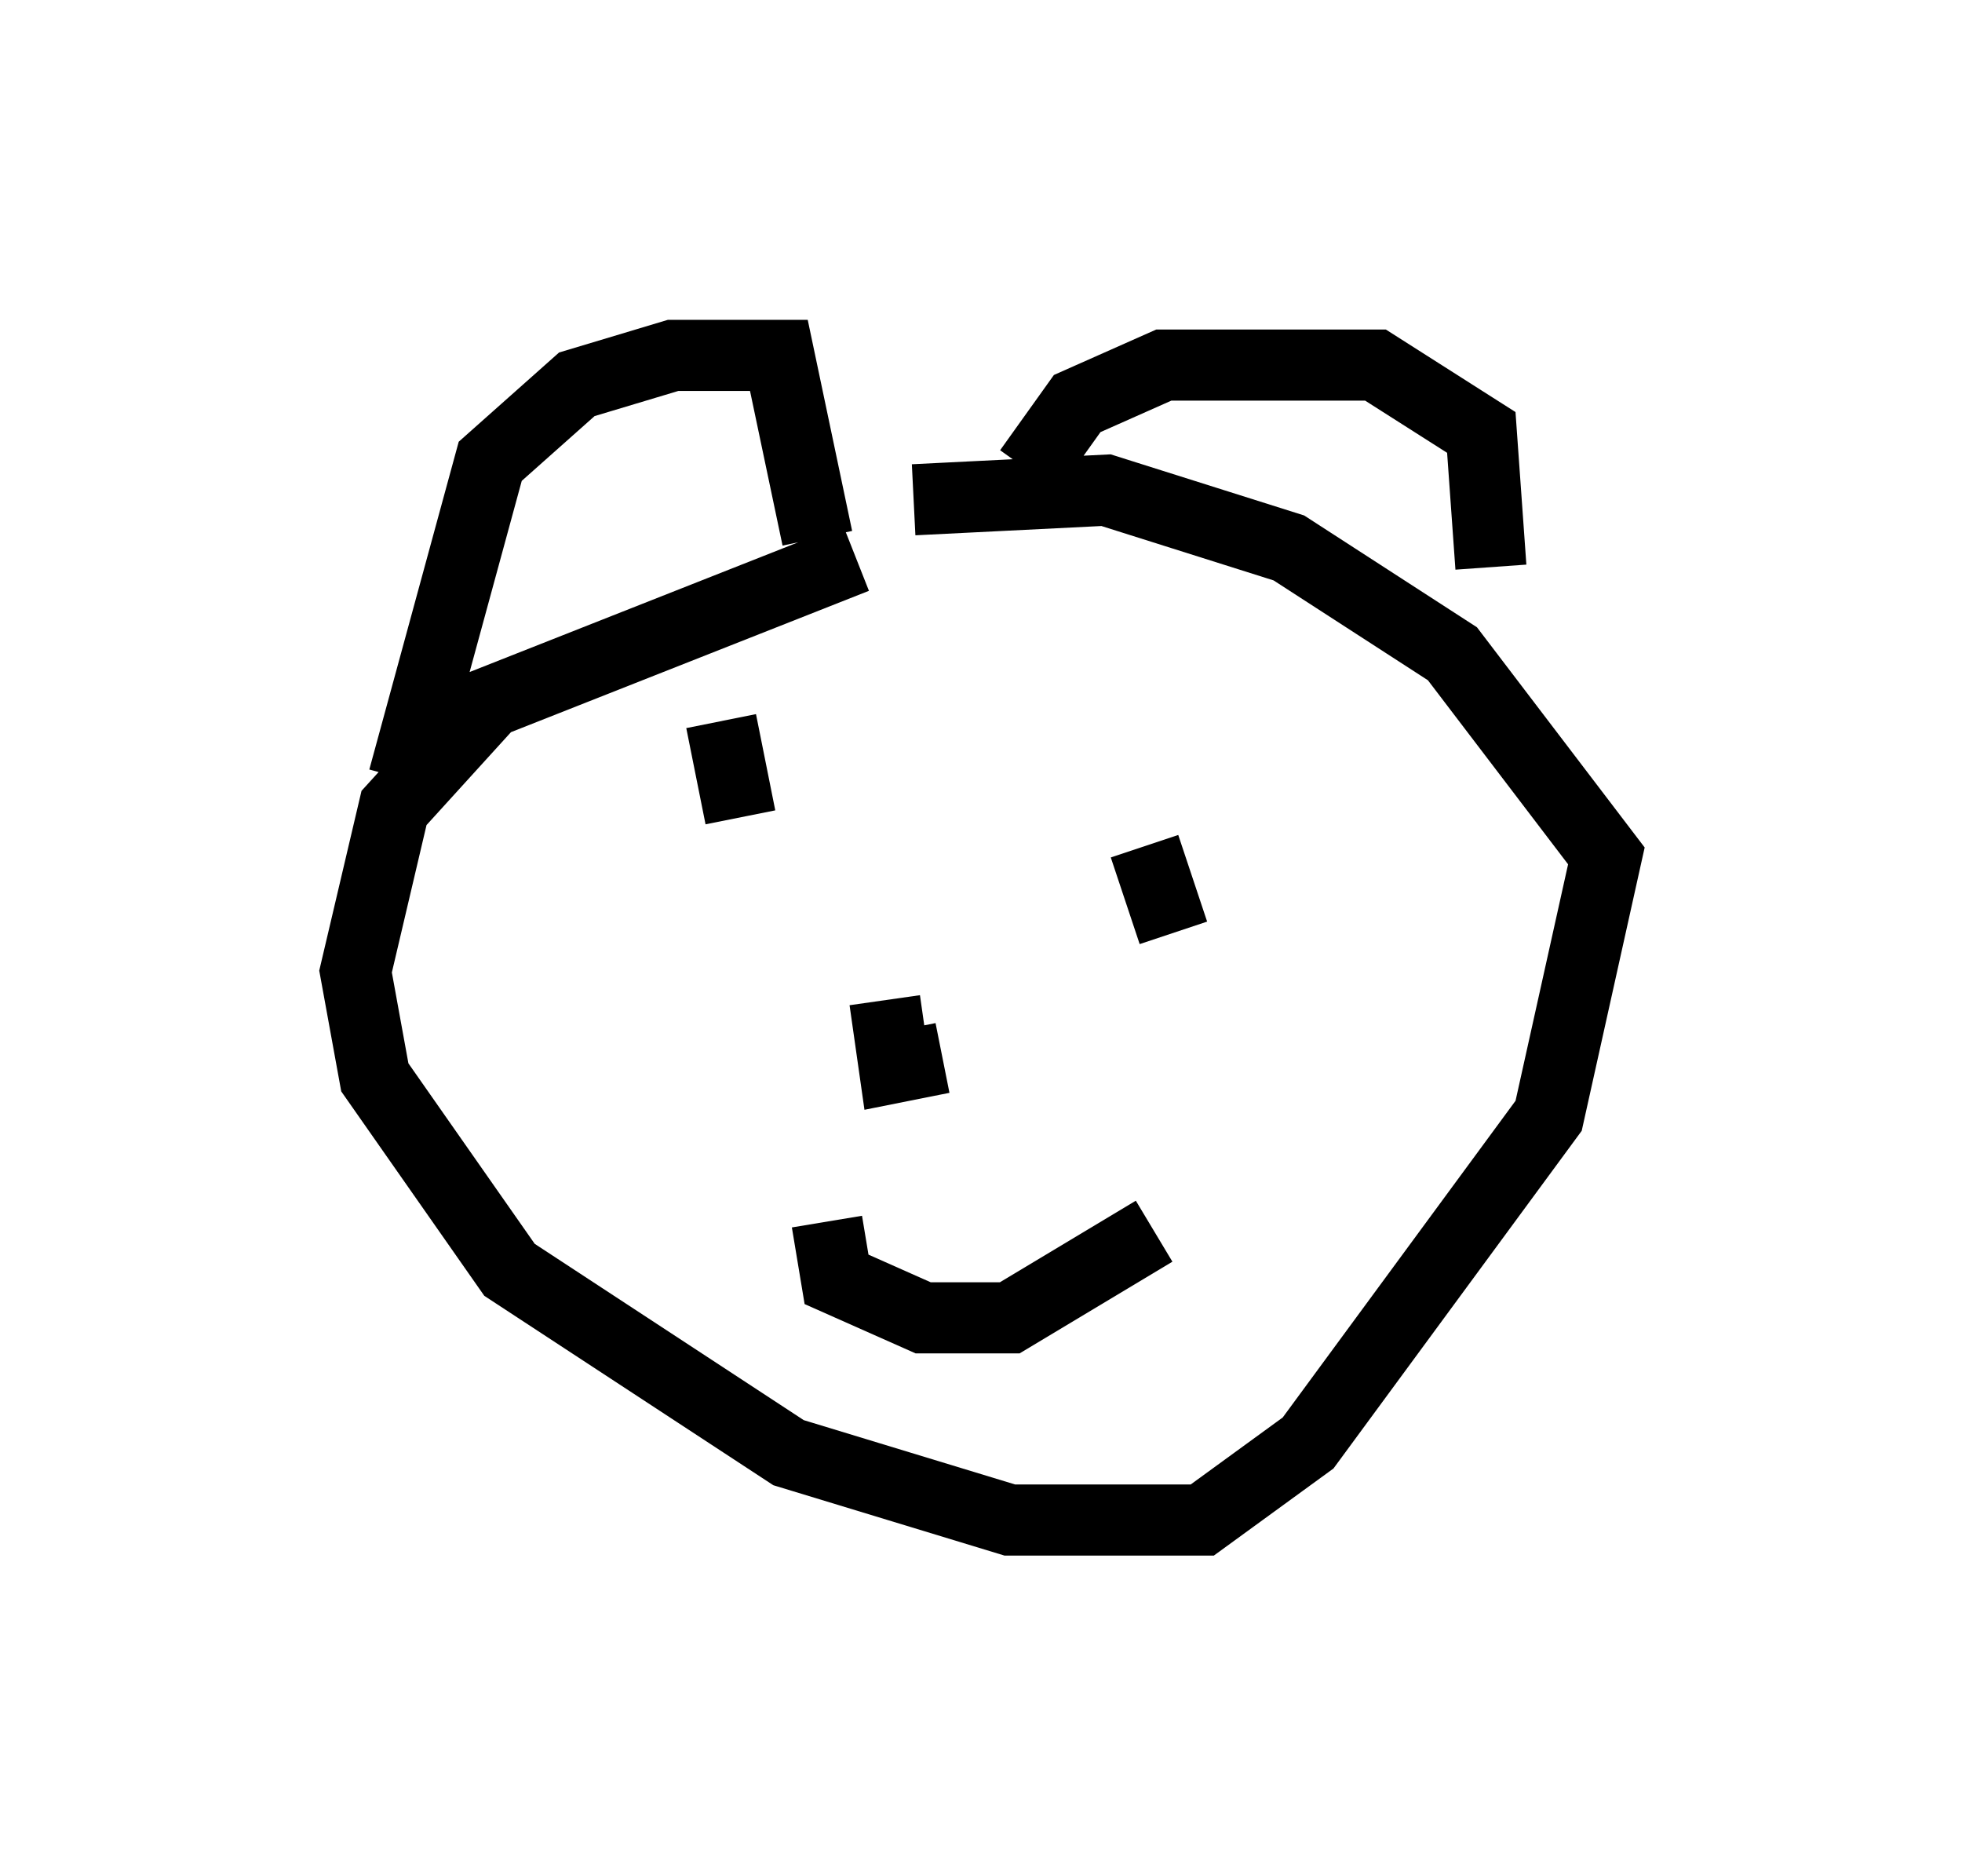 <?xml version="1.0" encoding="utf-8" ?>
<svg baseProfile="full" height="26.373" version="1.1" width="27.591" xmlns="http://www.w3.org/2000/svg" xmlns:ev="http://www.w3.org/2001/xml-events" xmlns:xlink="http://www.w3.org/1999/xlink"><defs /><rect fill="white" height="26.373" width="27.591" x="0" y="0" /><path d="M15.013, 7.571 m-2.977, 0.271 l-5.142, 2.03 -1.353, 1.488 l-0.541, 2.3 0.271, 1.488 l1.894, 2.706 3.924, 2.571 l3.112, 0.947 2.706, 0.0 l1.488, -1.083 3.383, -4.601 l0.812, -3.654 -2.165, -2.842 l-2.3, -1.488 -2.571, -0.812 l-2.706, 0.135 m-7.172, 3.924 l1.218, -4.465 1.218, -1.083 l1.353, -0.406 1.488, 0.0 l0.541, 2.571 m2.03, 0.677 l0.0, 0.0 m0.947, -1.624 l0.677, -0.947 1.218, -0.541 l2.977, 0.0 1.488, 0.947 l0.135, 1.894 m-9.337, 9.202 l0.135, 0.812 1.218, 0.541 l1.218, 0.0 2.03, -1.218 m-5.142, -5.954 l0.0, 0.0 m5.007, 0.541 l0.406, 1.218 m-6.36, -2.977 l0.271, 1.353 m3.383, 2.842 l0.0, 0.0 m-1.353, -0.271 l0.135, 0.947 0.677, -0.135 " fill="none" stroke="black" stroke-width="1" /></svg>